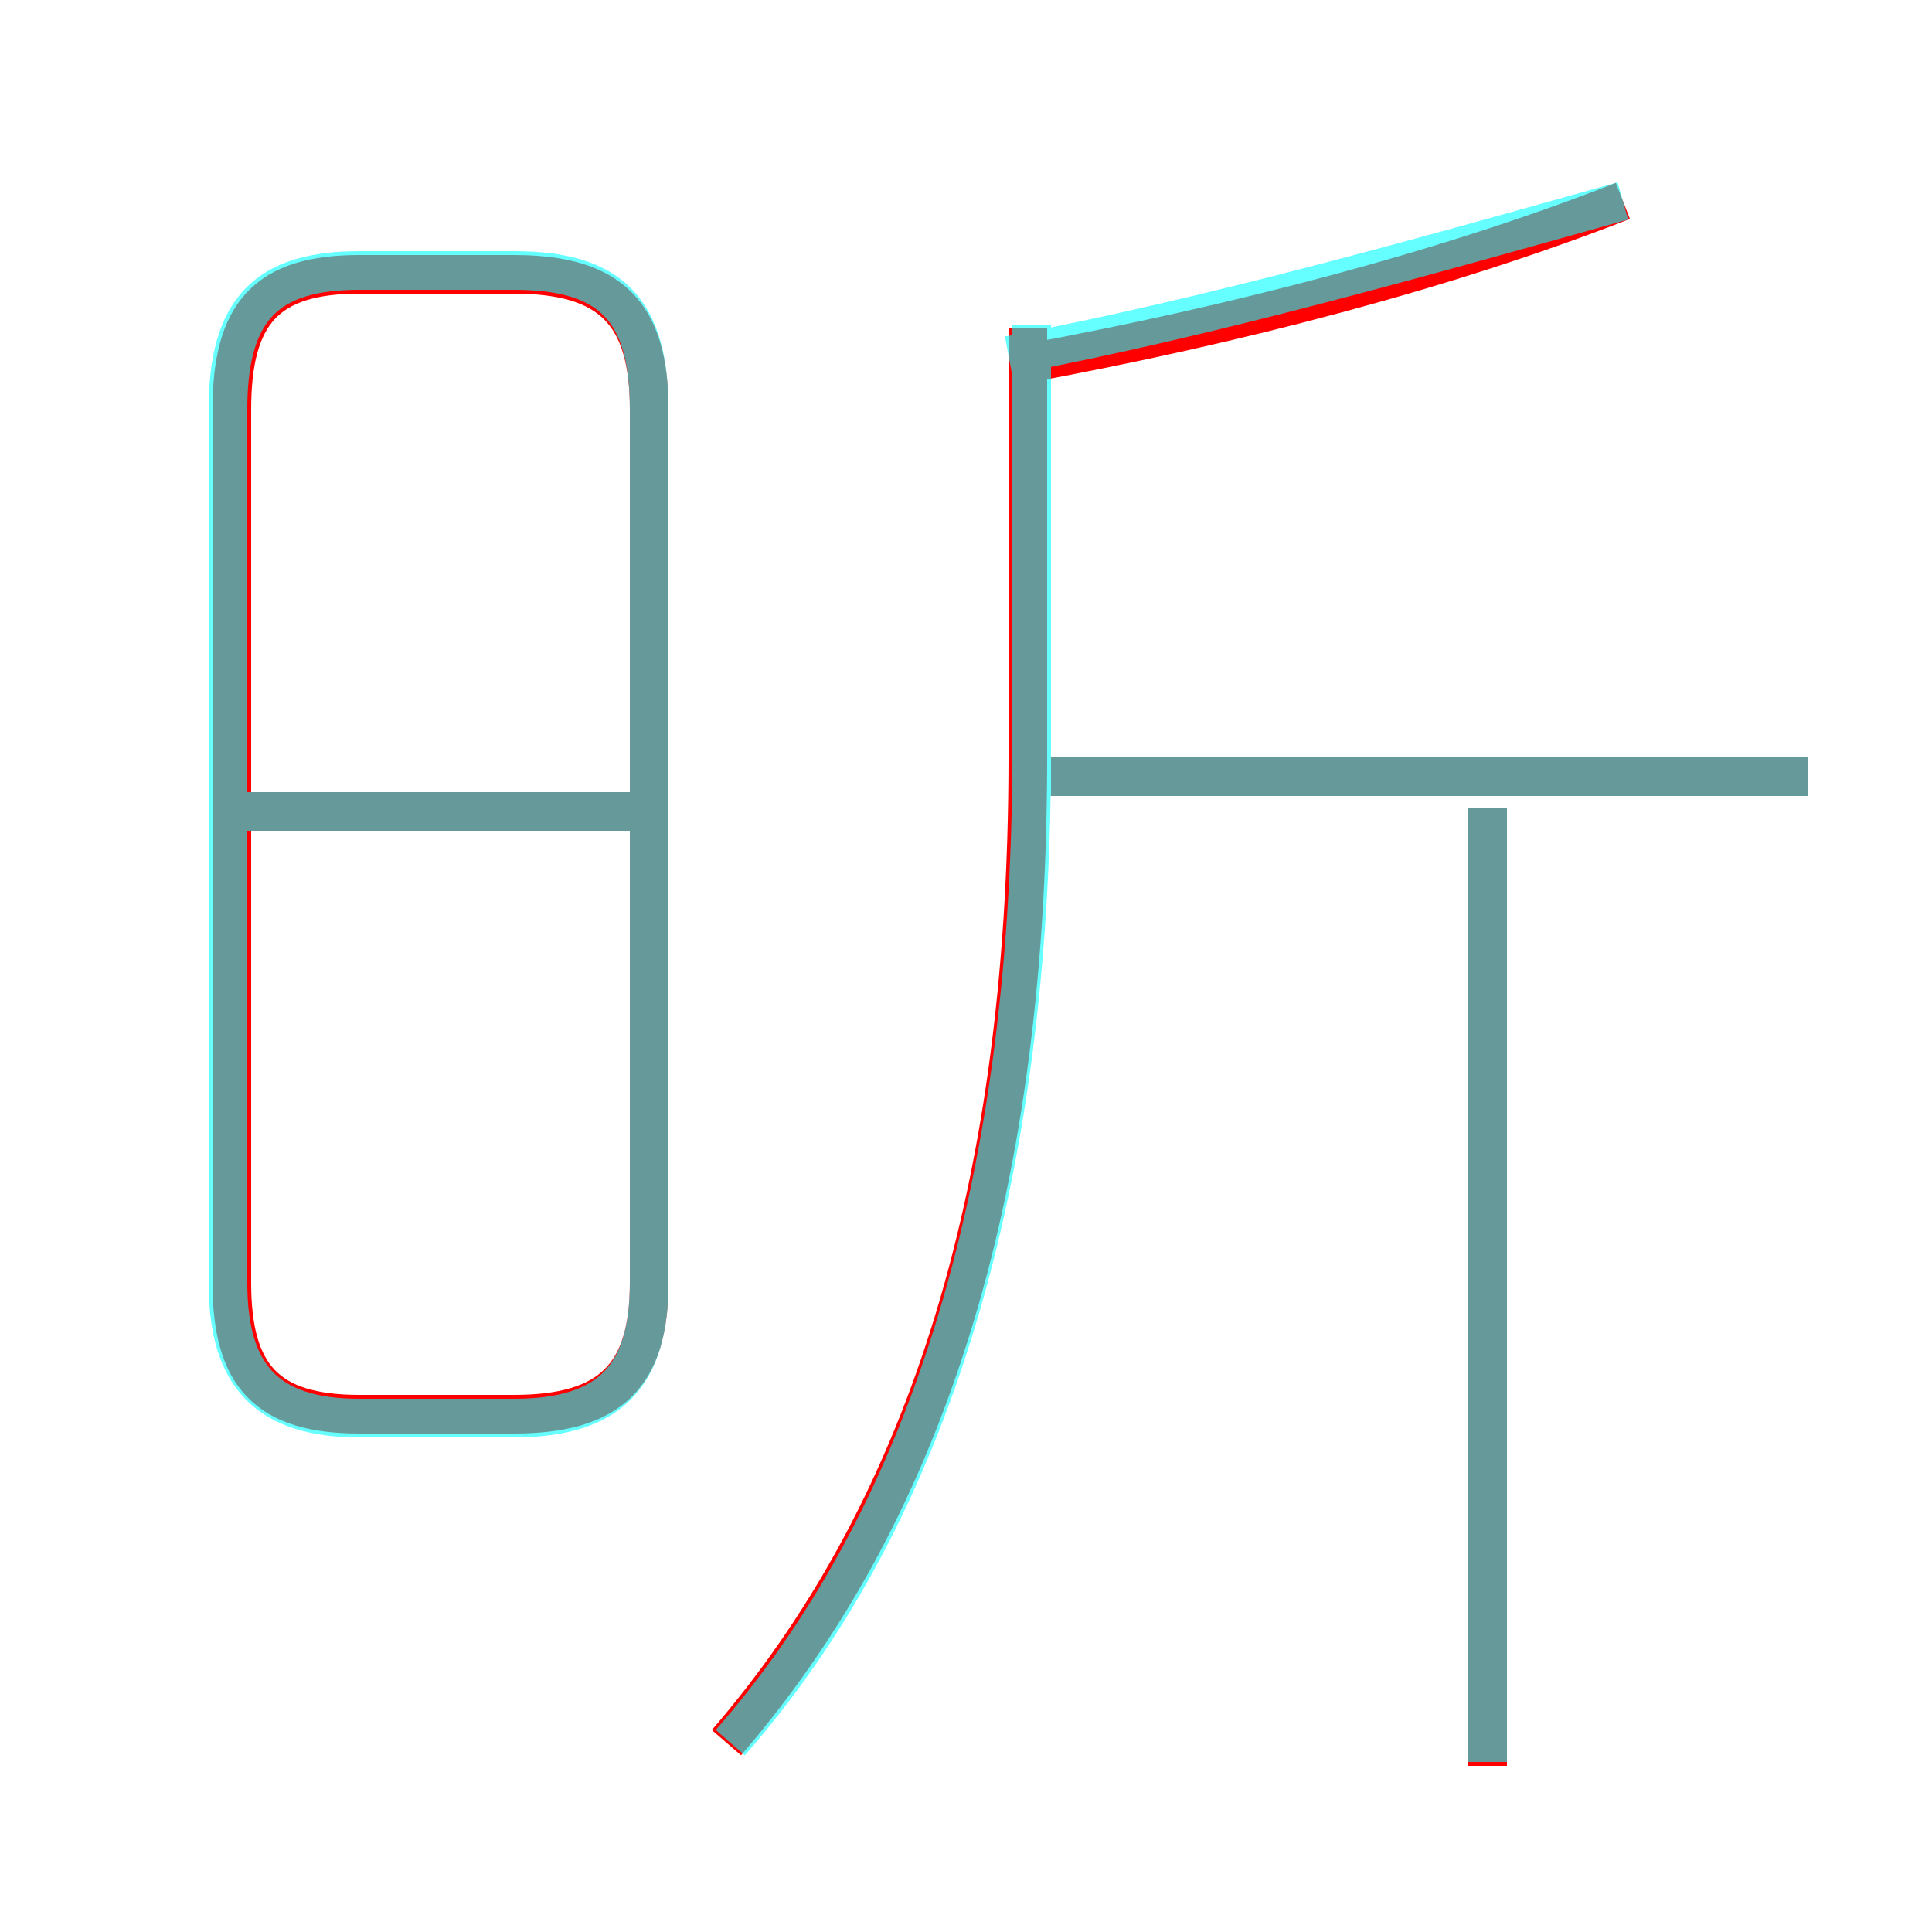 <?xml version='1.0' encoding='utf8'?>
<svg viewBox="0.0 -6.0 50.0 50.0" version="1.1" xmlns="http://www.w3.org/2000/svg">
<rect x="0.0" y="-6.0" width="50.0" height="50.0" fill="#333333" stroke="none"/>
<rect x="-1000" y="-1000" width="2000" height="2000" stroke="white" fill="white"/>
<g style="fill:none;stroke:rgba(255, 0, 0, 1);  stroke-width:1"><path d="M 18.8 1.1 C 23.8 -4.7 26.6 -12.8 26.6 -24.4 L 26.6 -35.5 M 9.3 -7.4 L 13.3 -7.4 C 15.8 -7.4 16.8 -8.4 16.8 -10.8 L 16.8 -33.4 C 16.8 -35.9 15.8 -36.9 13.3 -36.9 L 9.3 -36.9 C 6.9 -36.9 6.0 -35.9 6.0 -33.4 L 6.0 -10.8 C 6.0 -8.4 6.9 -7.4 9.3 -7.4 Z M 16.4 -23.0 L 6.1 -23.0 M 38.5 1.7 L 38.5 -23.1 M 46.8 -23.9 L 27.2 -23.9 M 26.6 -34.6 C 32.0 -35.6 37.4 -37.0 42.0 -38.8" transform="translate(0.0 38.0)" />
</g>
<g style="fill:none;stroke:rgba(0, 255, 255, 0.6);  stroke-width:1">
<path d="M 18.9 1.1 C 23.8 -4.5 26.7 -12.8 26.7 -24.6 L 26.7 -35.6 M 9.3 -7.3 L 13.3 -7.3 C 15.8 -7.3 16.8 -8.4 16.8 -10.8 L 16.8 -33.4 C 16.8 -36.0 15.8 -37.0 13.3 -37.0 L 9.3 -37.0 C 6.9 -37.0 5.9 -36.0 5.9 -33.4 L 5.9 -10.8 C 5.9 -8.4 6.9 -7.3 9.3 -7.3 Z M 16.4 -23.0 L 6.0 -23.0 M 38.5 1.6 L 38.5 -23.1 M 46.8 -23.9 L 27.1 -23.9 M 26.1 -34.8 C 31.4 -35.8 37.0 -37.4 42.0 -38.8" transform="translate(0.0 38.0)" />
</g>
</svg>